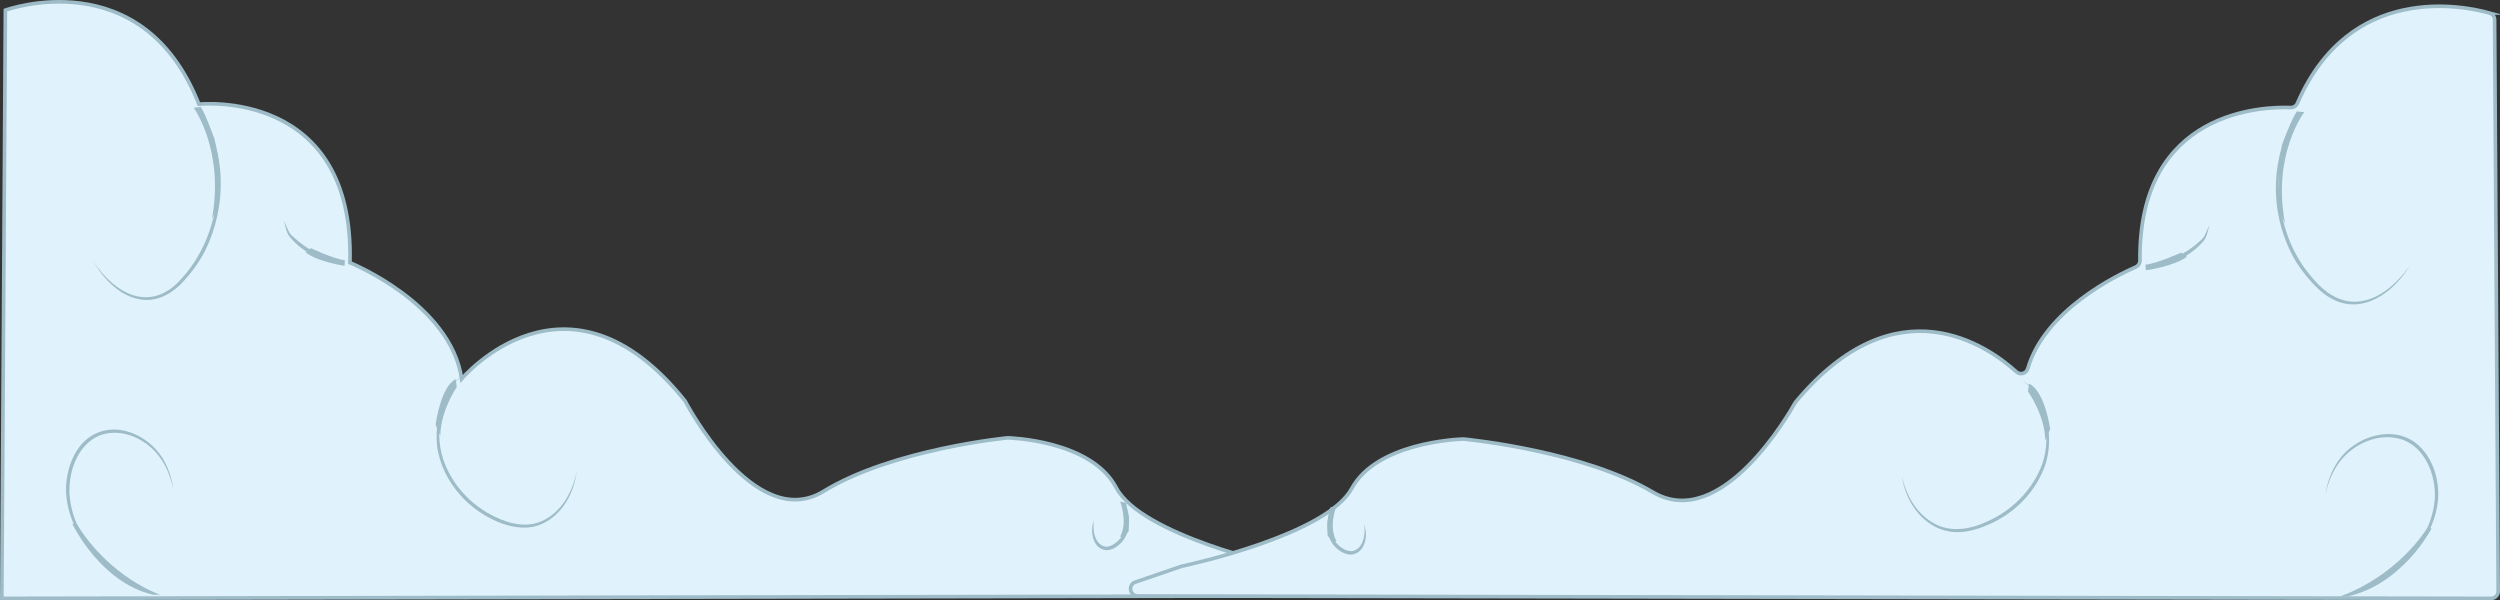 <?xml version="1.0" encoding="UTF-8"?>
<svg id="Layer_1" xmlns="http://www.w3.org/2000/svg" viewBox="0 0 1371.01 329.15">
  <rect x="0" y="0" width="1371.01" height="329.15" fill="#333333" stroke="none"/>
  <defs>
    <style>
      .cls-1 {
        stroke: #9ebcc8;
        stroke-miterlimit: 10;
        stroke-width: 2px;
      }

      .cls-1, .cls-2 {
        fill: #e0f3fc;
      }

      .cls-3 {
        fill: #9ebcc8;
      }
    </style>
  </defs>
  <path class="cls-1" d="M2.95,5.57s75.07-27.3,106.13,51.56c0,0,85.43-9.1,82.84,86.95,0,0,55.22,22.24,61.26,63.69,0,0,57.81-68.75,122.53,12.13,0,0,37.97,72.79,75.93,49.54,37.97-23.25,100.96-29.32,100.96-29.32,0,0,45.73,1.01,59.54,27.3,13.81,26.29,90.65,42.97,90.65,42.97l46.19,16.38L1.01,328.15,2.95,5.57Z"/>
  <path class="cls-3" d="M108.96,59.17c15.27,22.91,15.67,53.5,3.7,77.99-3.08,6.13-7.13,11.7-11.69,16.76-5.65,6.42-13.91,11.5-22.77,10.45-12.17-1.35-21.36-11.3-27.2-21.35,11.97,18.39,31.69,29.05,48.63,9.68,13.68-14.89,19.96-35.16,19.98-55.15-.12-13.39-4.06-26.7-10.64-38.37h0Z"/>
  <path class="cls-3" d="M187.11,143.69c-10.44-.15-20.75-5.09-27.53-13.02-1.24-1.27-2.16-2.95-2.58-4.64-.51-1.66-.76-3.35-1.49-4.91,2.03,2.83,2.37,6.61,5.11,8.56,7.34,7.1,16.62,11.53,26.48,14.01h0Z"/>
  <g>
    <path class="cls-2" d="M67.14,316.79c-20.39-13.13-32.22-34.35-29.7-53.42.3-2.31,2.26-15.55,11.82-22.65,10.99-8.16,26.12-3.81,35.18,5.41,7.91,8.04,10.04,18.61,10.67,22.65"/>
    <path class="cls-3" d="M67.14,316.79c-17.15-10.34-31.32-28.84-30.93-49.57.43-12.11,6.02-25.81,18.16-30.26,12.88-4.59,27.2,2.76,34.33,13.61,3.52,5.52,5.63,11.81,6.41,18.21-1.23-6.32-3.52-12.47-7.22-17.66-7.09-10.11-20.81-16.78-32.89-12.45-12.64,4.86-17.83,20.76-16.82,33.33,1.62,18.53,14.05,34.42,28.96,44.79h0Z"/>
  </g>
  <path class="cls-3" d="M316.31,258.3c-1.39,11.8-7.81,23.93-19.02,28.97-14.63,6.85-34.95-4.43-44.66-15.54-6.83-7.57-11.68-17.14-12.96-27.31-.93-9.34.8-18.9,4.72-27.4,1.28-2.53,3.01-5.26,4.9-7.53,0,0,4.44-3.84,4.44-3.84l-4.21,4.1c-3.61,4.8-5.7,9.95-7.11,15.88-2.09,8.54-2.15,17.66.59,26.05,4.57,13.89,15.36,25.57,28.56,31.76,7.72,3.81,16.97,6.04,25.16,2.52,11.04-4.68,17.46-16.24,19.58-27.65h0Z"/>
  <path class="cls-3" d="M617.15,276.31c2.92,6.61,3.07,15.52-2.11,21.17-2.3,2.36-5.38,4.53-8.87,4.21-7.15-1.19-8.47-10.57-6.33-16.26-.73,5.12.42,13.4,6.51,14.37,2.67.2,5.39-1.8,7.29-3.68,4.82-5.28,4.94-13.05,3.51-19.82h0Z"/>
  <path class="cls-3" d="M106.19,59.06s16.99,23.23,10.03,61.1l3.96-8.8-.92-26.64-1.5-8.05s-4.91-13.92-7.64-18.01"/>
  <path class="cls-3" d="M188.94,145.78s-14.81-2.12-21.42-7.44l3-2.25s12.21,5.87,18.63,6.62"/>
  <path class="cls-3" d="M39.72,287.39s15.35,32.17,44.21,38.76h3.89s-27.84-9.3-46.05-39.34"/>
  <path class="cls-3" d="M250.48,212.31s-8.87,12.83-9.01,26.75l-2.59-6.14s2.73-21.01,11.05-24.97"/>
  <path class="cls-3" d="M614.28,274.94s4.4,11.46,0,19.34l1.94.51,2.76-3.58-.1-7.98-1.33-7.37-3.27-.92Z"/>
  <path class="cls-1" d="M1365.22,7.12c-13.99-3.89-76.48-17.01-105.31,49.5-.64,1.48-2.09,2.44-3.69,2.37-14.43-.58-83.52.95-82.65,83.8.02,1.59-.89,3.04-2.33,3.66-10.17,4.43-49.86,23.56-59.21,55.72-.79,2.72-4.15,3.63-6.24,1.74-15.39-13.97-65.72-49.85-121,16.5-.16.2-.3.4-.43.62-2.87,5.17-40.41,71.03-77.94,48.85-37.65-22.25-99.21-28.64-103.61-29.08-.17-.02-.34-.02-.51-.02-3.78.13-47.41,2.13-60.99,27.09-13.77,25.29-88.44,41.62-93.04,42.61-.15.03-.29.07-.44.12l-25.19,8.62c-4.13,1.41-3.14,7.6,1.23,7.61l742.28,1.32c2.14,0,3.88-1.76,3.86-3.93l-1.96-313.36c-.01-1.75-1.17-3.28-2.83-3.74Z"/>
  <path class="cls-3" d="M1260.79,61.61c-6.95,11.71-11.2,25.23-11.22,38.85.16,17.74,5.35,35.79,16.65,49.66,4.7,5.81,10.17,11.58,17.42,14,15.31,5.42,29.84-6.64,38.02-18.68-8.69,14.86-26.25,27.86-43.4,18.13-5.37-2.98-9.62-7.58-13.5-12.25-2.67-3.34-5.33-6.99-7.32-10.78-13.11-24.58-12.82-55.91,3.33-78.94h0Z"/>
  <path class="cls-3" d="M1178.71,146.13c10.2-2.46,19.92-6.75,27.7-13.88,1.41-1.15,2.35-2.31,3.05-3.97.75-1.56,1.33-3.31,2.44-4.72-.78,1.59-1.06,3.33-1.63,5.04-.45,1.75-1.57,3.47-2.84,4.69-7.26,7.95-17.98,12.7-28.72,12.84h0Z"/>
  <g>
    <path class="cls-2" d="M1304.71,319.23c21.41-13.13,33.84-34.35,31.2-53.42-.32-2.31-2.38-15.55-12.42-22.65-11.54-8.16-27.43-3.81-36.95,5.41-8.3,8.04-10.55,18.61-11.21,22.65"/>
    <path class="cls-3" d="M1304.71,319.23c15.75-10.4,29.32-26.75,30.59-46.18.49-12.7-5.34-27.74-18.23-32.09-12.4-3.94-26.41,2.28-34.03,12.4-3.94,5.18-6.42,11.42-7.71,17.86.85-6.52,3.14-12.92,6.92-18.43,9.31-13.7,30.94-20.65,44.2-8.45,8.07,7.45,11.49,19.32,10.53,30.06-1.83,19.29-16,35.45-32.26,44.83h0Z"/>
  </g>
  <path class="cls-3" d="M1043.02,260.74c2.15,11.38,8.84,22.42,19.62,27.3,8.67,3.84,18.54,1.95,26.89-1.95,13.01-5.63,23.98-16.19,29.53-29.28,5.08-11.95,3.63-26.07-1.26-37.15-1.24-2.62-2.91-5.27-4.63-7.48,0,0-4.43-4.1-4.43-4.1.02.02,4.66,3.84,4.68,3.86,2.05,2.38,3.94,5.21,5.31,7.9,1.25,2.59,2.24,5.31,3.02,8.08,2.99,10.37,2.75,21.84-2,31.67-5.81,12.63-16.66,22.86-29.48,28.19-5.64,2.47-11.78,4.3-18.02,4.04-16.15-.64-27.55-15.97-29.23-31.08h0Z"/>
  <path class="cls-3" d="M729.94,278.75c-1.38,5.98-1.39,12.49,1.93,17.7,2.07,2.99,5.7,5.92,9.41,5.8,6.31-.91,7.69-9.03,6.84-14.38,2.3,5.8.6,15.23-6.68,16.26-3.51.3-6.66-1.74-9.08-4.05-5.53-5.51-5.5-14.69-2.42-21.34h0Z"/>
  <path class="cls-3" d="M1263.69,61.5s-17.84,23.23-10.53,61.1l-4.16-8.8.97-26.64,1.58-8.05s5.16-13.92,8.03-18.01"/>
  <path class="cls-3" d="M1176.79,148.22s15.55-2.12,22.5-7.44l-3.15-2.25s-12.83,5.87-19.56,6.62"/>
  <path class="cls-3" d="M1333.5,289.81s-16.12,30.99-46.43,37.34h-4.08s29.24-8.96,48.37-37.9"/>
  <path class="cls-3" d="M1112.16,214.75s9.32,12.83,9.46,26.75l2.72-6.14s-2.87-21.01-11.61-24.97"/>
  <path class="cls-3" d="M732.95,277.38s-4.62,11.46,0,19.34l-2.04.51-2.9-3.58.11-7.98,1.4-7.37,3.44-.92Z"/>
</svg>